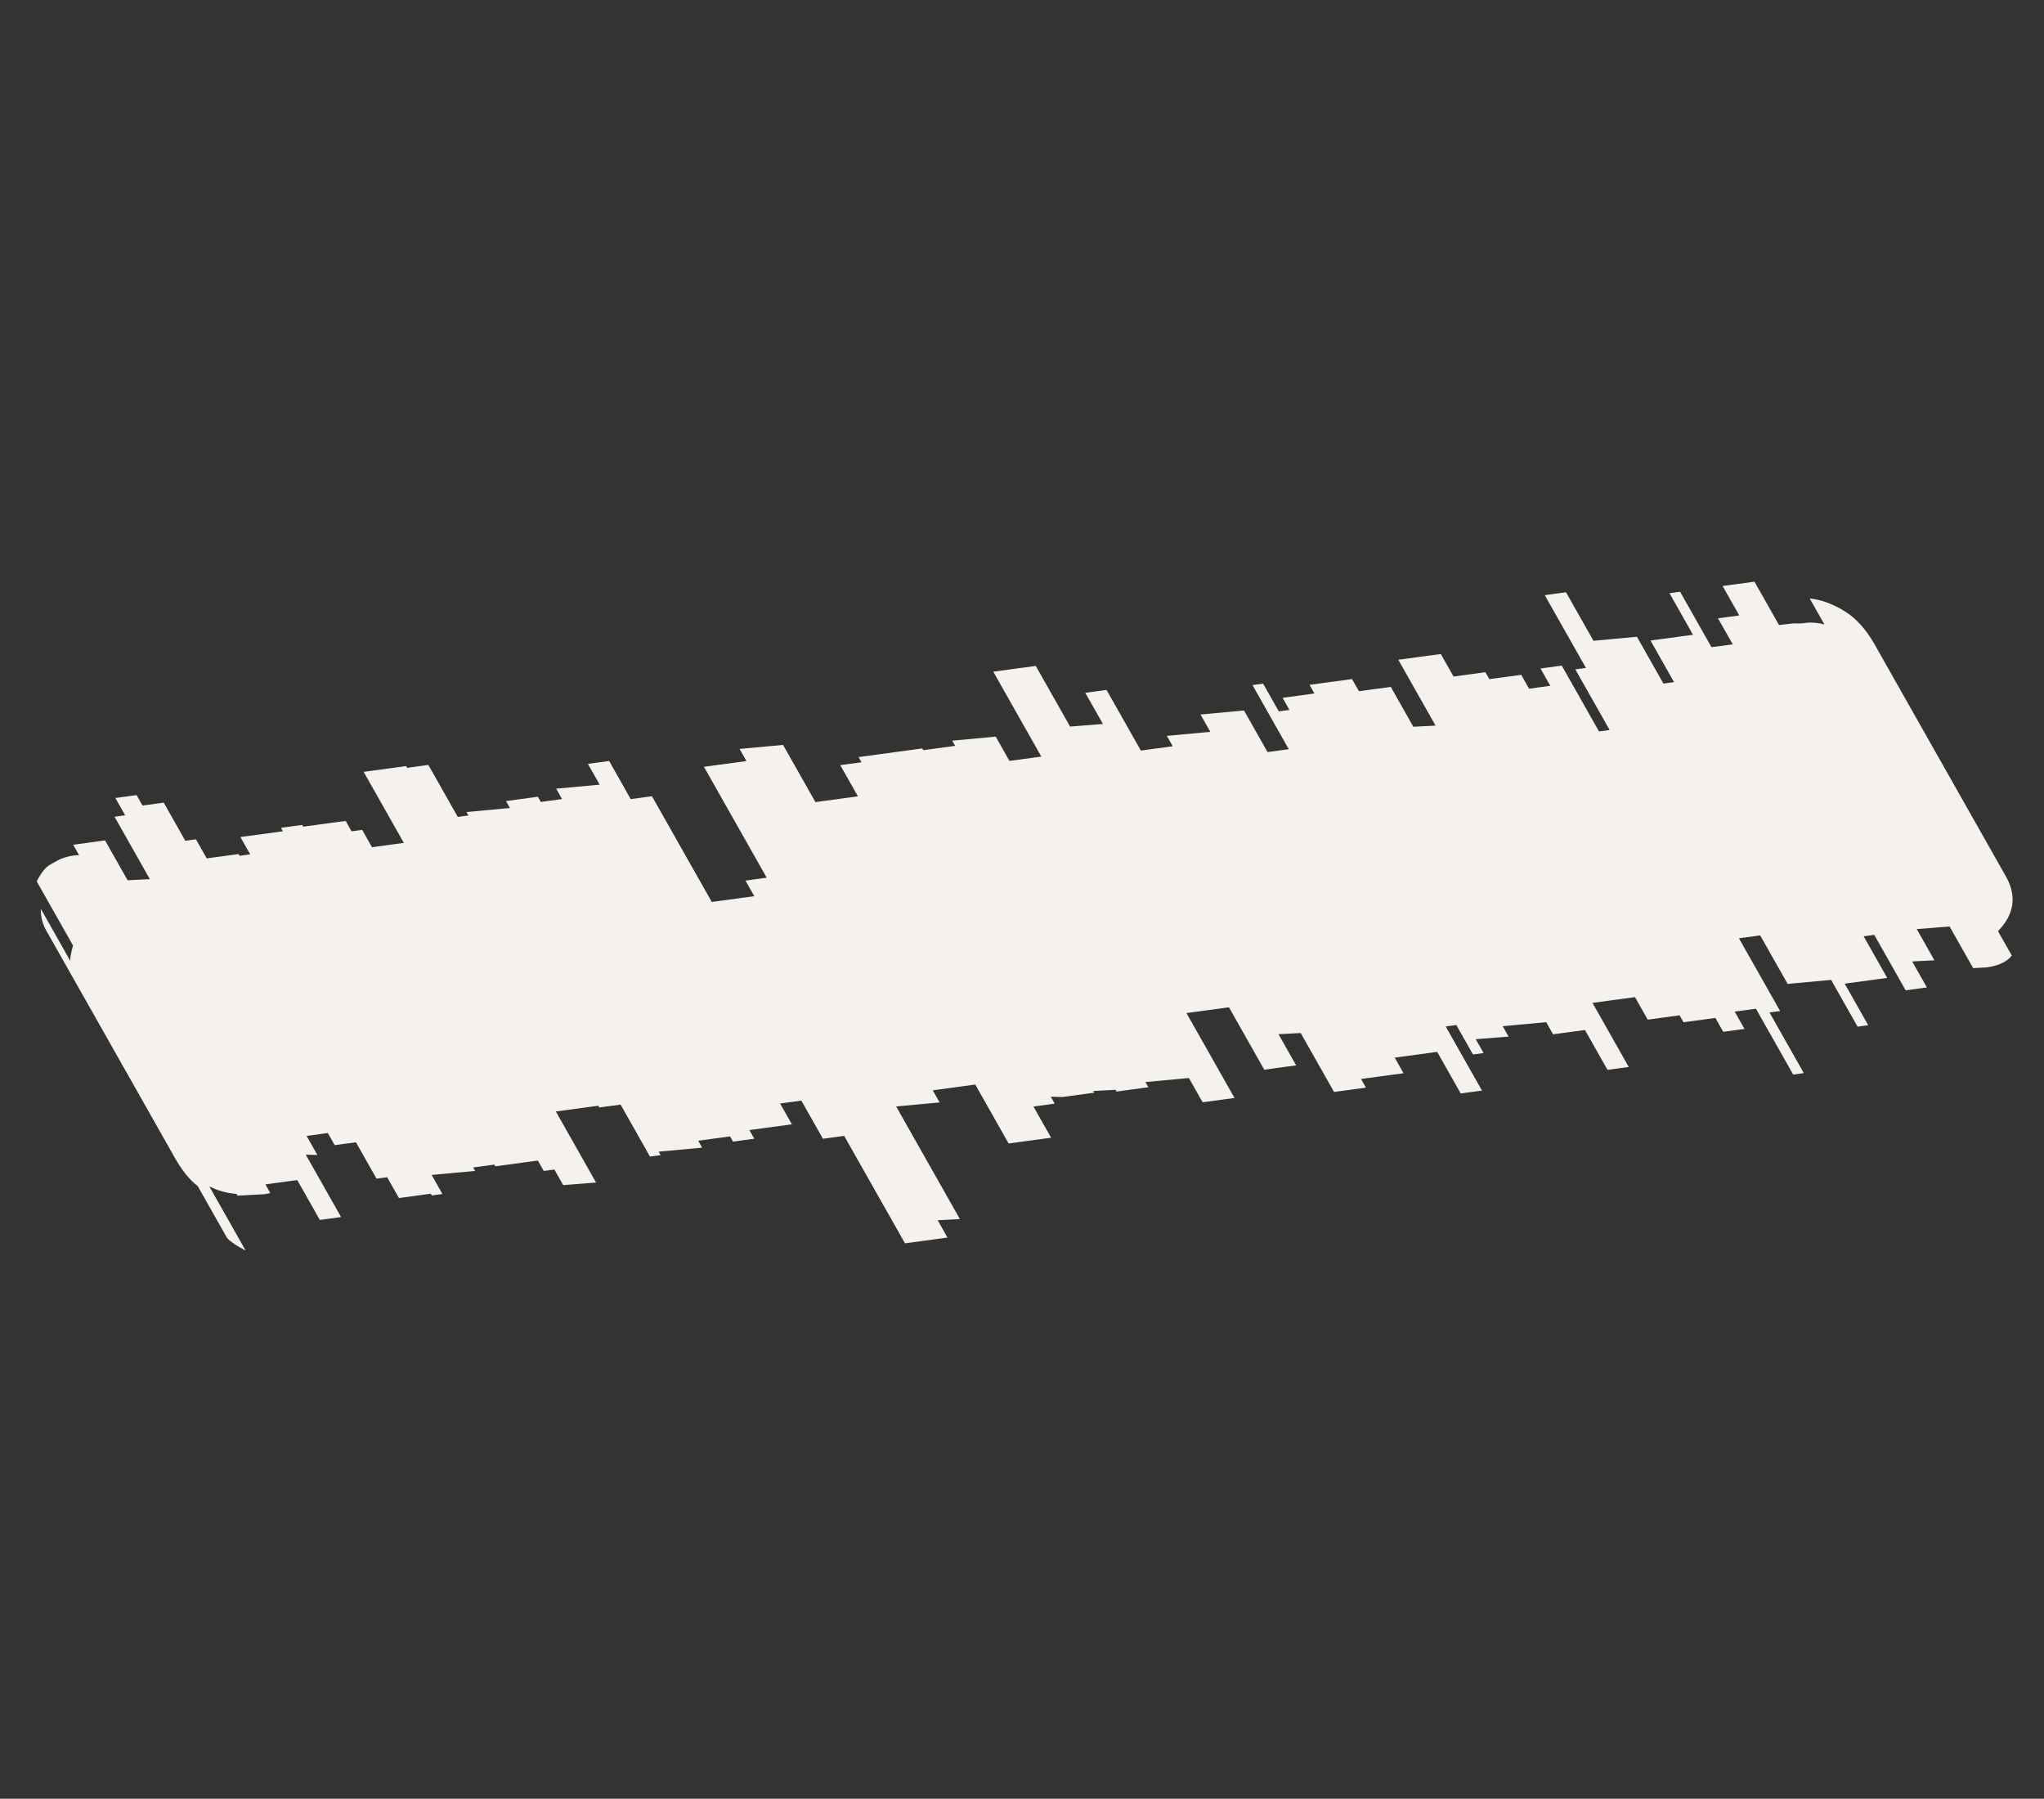 <svg width="308" height="271" viewBox="0 0 308 271" fill="none" xmlns="http://www.w3.org/2000/svg">
<rect x="0" y="0" width="308" height="271" fill="#333333" stroke="none"/>
<path d="M268.237 152.325L266.636 152.542L271.808 161.68L270.207 161.896L264.592 151.975L261.39 152.409L262.868 155.019L259.666 155.453L258.483 153.364L253.681 154.014L253.09 152.97L248.287 153.62L246.366 150.226L239.962 151.093L245.429 160.753L242.228 161.186L238.829 155.181L234.026 155.831L232.991 154.004L226.44 154.61L227.327 156.176L222.376 156.565L223.558 158.654L221.957 158.871L219.445 154.432L217.844 154.649L223.312 164.309L220.11 164.742L216.563 158.476L210.159 159.343L211.489 161.693L205.086 162.56L205.824 163.865L201.022 164.515L195.997 155.638L192.648 155.811L195.308 160.51L190.505 161.16L185.185 151.761L178.781 152.628L186.022 165.421L181.219 166.071L179.15 162.416L172.599 163.022L173.042 163.805L168.239 164.455L168.091 164.194L164.742 164.367L164.89 164.628L160.087 165.278L158.338 165.233L158.929 166.278L155.727 166.711L158.387 171.411L151.983 172.277L146.959 163.401L140.555 164.268L141.59 166.095L135.038 166.701L144.643 183.671L141.294 183.843L142.771 186.454L136.368 187.321L127.206 171.134L124.004 171.567L120.753 165.824L117.551 166.257L119.324 169.39L112.92 170.257L113.659 171.562L110.457 171.996L110.014 171.212L105.211 171.863L105.802 172.907L99.251 173.513L99.546 174.035L97.945 174.251L93.512 166.419L90.31 166.852L90.162 166.591L83.758 167.458L89.817 178.163L84.867 178.552L83.537 176.202L81.936 176.419L81.049 174.852L74.645 175.719L74.498 175.458L71.296 175.891L71.591 176.413L65.04 177.019L66.665 179.891L65.064 180.108L64.916 179.847L60.114 180.497L58.34 177.364L56.739 177.58L53.636 172.098L50.434 172.531L49.4 170.704L46.198 171.137L47.823 174.009L46.075 173.965L51.394 183.363L48.193 183.797L44.794 177.792L39.991 178.442L40.73 179.748L39.799 179.93L35.779 180.137L35.631 179.876C34.193 179.77 32.83 179.393 31.543 178.742L37.011 188.402C35.723 187.752 34.795 187.128 34.227 186.53L29.794 178.698C28.582 177.775 27.435 176.357 26.351 174.442L6.993 140.24C6.402 139.196 6.121 138.091 6.15 136.925L10.584 144.758C10.561 144.311 10.7 143.543 11.002 142.452L5.535 132.792C6.185 131.505 6.858 130.664 7.554 130.27L8.599 129.679C9.295 129.285 10.177 129.016 11.244 128.871L11.914 128.837L11.027 127.27L15.83 126.62L19.229 132.625L22.579 132.453L17.259 123.054L18.86 122.837L17.382 120.226L20.584 119.793L21.471 121.359L24.672 120.926L27.924 126.67L29.524 126.453L31.15 129.325L35.953 128.675L36.1 128.936L37.702 128.719L36.224 126.108L42.627 125.242L42.332 124.719L45.534 124.286L45.682 124.547L52.086 123.68L52.972 125.247L54.573 125.03L56.051 127.641L60.854 126.991L54.795 116.286L61.199 115.42L61.346 115.681L64.548 115.247L68.982 123.08L70.583 122.863L70.287 122.341L76.839 121.735L76.248 120.691L81.05 120.041L81.494 120.824L84.695 120.39L83.809 118.824L90.361 118.218L88.587 115.085L91.789 114.652L95.04 120.396L98.242 119.962L107.256 135.888L113.66 135.021L112.33 132.672L115.532 132.238L106.074 115.529L112.478 114.662L111.444 112.835L117.995 112.229L122.872 120.845L129.276 119.978L126.616 115.278L129.818 114.845L129.374 114.062L138.98 112.761L139.128 113.022L143.931 112.372L143.487 111.589L150.039 110.983L152.108 114.639L156.911 113.988L149.67 101.195L156.074 100.329L161.246 109.466L166.196 109.077L163.536 104.378L166.738 103.945L171.91 113.082L176.713 112.432L175.826 110.866L182.378 110.26L180.9 107.649L187.452 107.043L190.998 113.309L194.2 112.876L188.733 103.216L190.334 102.999L192.698 107.177L194.299 106.96L193.265 105.132L198.067 104.482L197.329 103.177L203.732 102.31L204.767 104.138L209.57 103.487L212.968 109.492L216.318 109.32L210.703 99.399L217.106 98.532L219.028 101.926L223.83 101.276L224.421 102.32L229.224 101.67L230.406 103.759L233.608 103.325L232.131 100.715L235.333 100.281L240.948 110.202L242.549 109.986L237.377 100.848L238.978 100.631L232.771 89.666L235.973 89.232L240.111 96.543L246.662 95.937L250.652 102.986L252.253 102.769L248.707 96.503L255.11 95.636L251.564 89.371L253.165 89.154L257.894 97.508L261.096 97.075L258.879 93.159L262.081 92.725L259.569 88.287L264.372 87.637L268.066 94.164L270.337 93.913C271.056 93.965 271.726 93.931 272.347 93.809C273.24 93.763 274.095 93.854 274.913 94.08L272.696 90.164C274.407 90.345 276.141 90.972 277.898 92.046C279.655 93.12 281.174 94.788 282.455 97.051L302.256 132.036C303.931 134.995 303.535 137.747 301.069 140.292L303.138 143.947C302.888 144.318 302.502 144.651 301.98 144.947C301.284 145.341 300.402 145.61 299.335 145.754L297.325 145.858L293.778 139.592L288.828 139.981L291.488 144.68L288.138 144.853L290.355 148.769L287.153 149.202L282.424 140.848L280.823 141.064L284.37 147.33L277.966 148.197L281.512 154.463L279.911 154.68L275.922 147.631L269.37 148.236L265.232 140.926L262.03 141.36L268.237 152.325Z" fill="#F5F2EE"/>
</svg>
